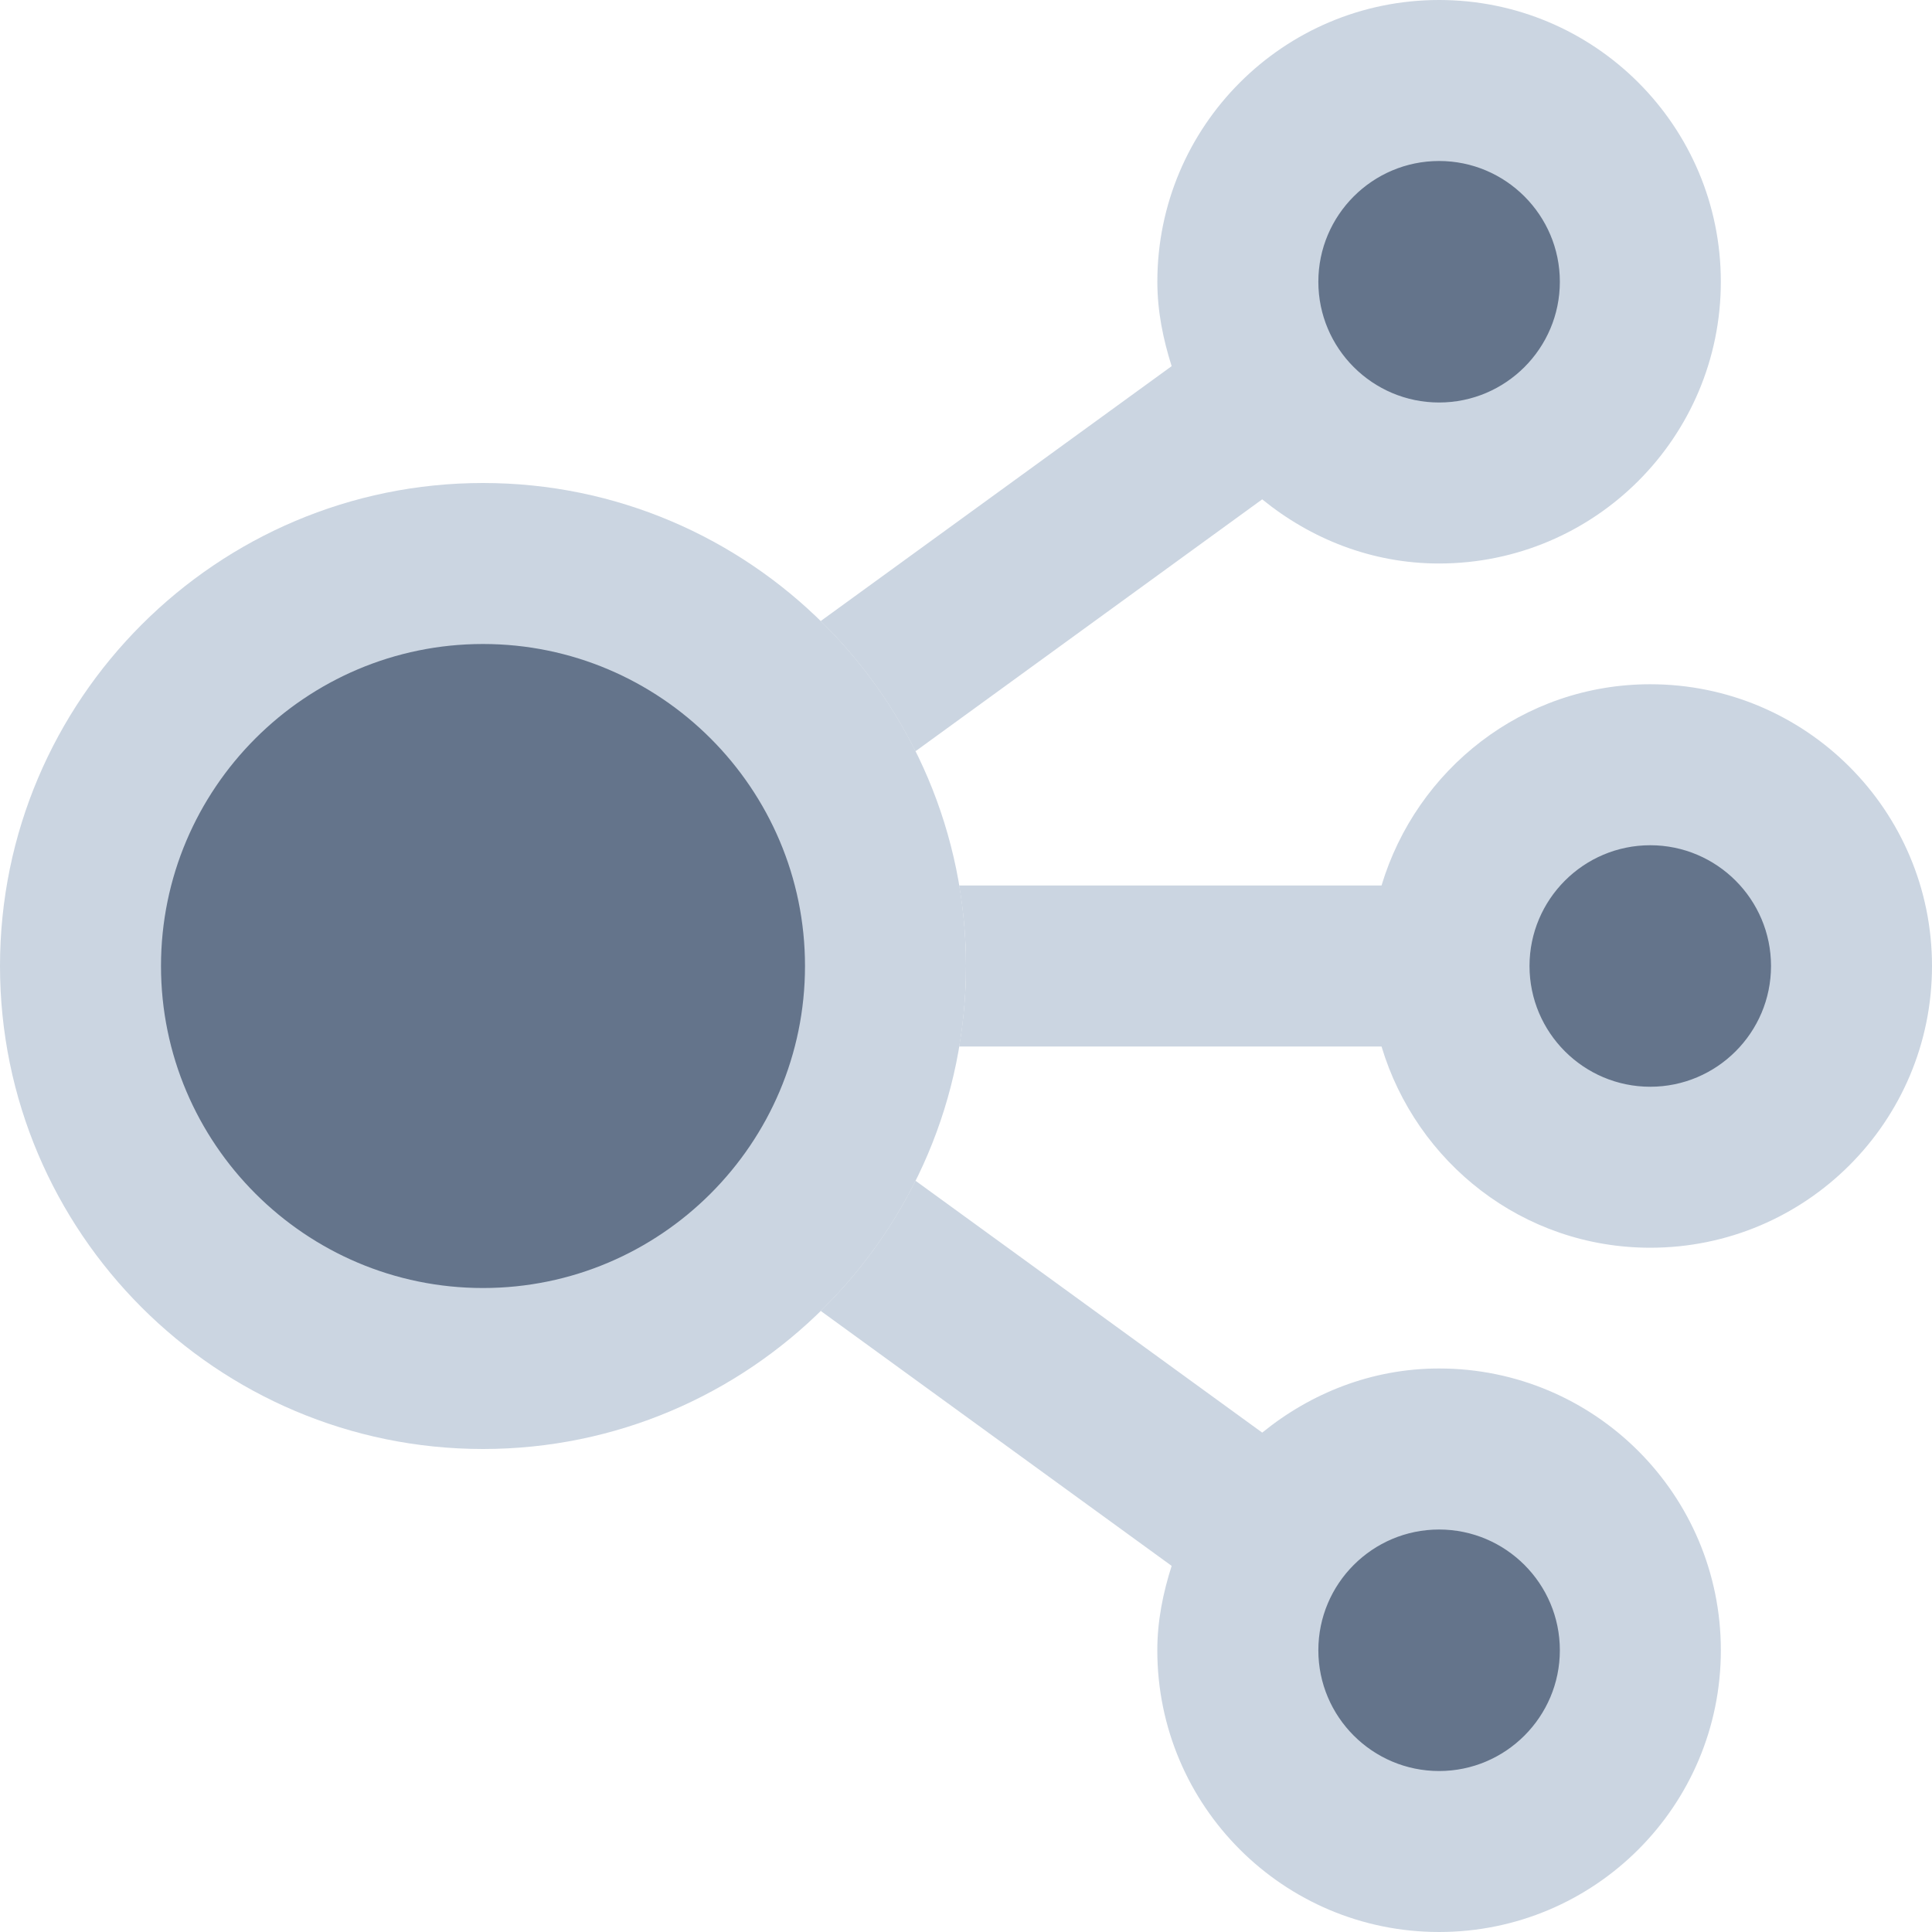 <svg xmlns="http://www.w3.org/2000/svg" version="1.0" viewBox="0 0 375 375">
  <defs>
    <clipPath id="a">
      <path d="M16.879 110.883h153.988v153.988H16.879Zm0 0"/>
    </clipPath>
    <clipPath id="b">
      <path d="M93.875 110.883c-42.523 0-76.996 34.473-76.996 76.996 0 42.523 34.473 76.992 76.996 76.992s76.992-34.469 76.992-76.992c0-42.523-34.469-76.996-76.992-76.996Zm0 0"/>
    </clipPath>
    <clipPath id="c">
      <path d="M234.23 275.59H327.375v93.145h-93.145Zm0 0"/>
    </clipPath>
    <clipPath id="d">
      <path d="M280.801 275.59c-25.719 0-46.57 20.852-46.57 46.574 0 25.719 20.852 46.57 46.57 46.57 25.723 0 46.574-20.852 46.574-46.57 0-25.723-20.852-46.574-46.574-46.574Zm0 0"/>
    </clipPath>
    <clipPath id="e">
      <path d="M275.527 140.836h93.141v93.141h-93.141Zm0 0"/>
    </clipPath>
    <clipPath id="f">
      <path d="M322.098 140.836c-25.719 0-46.57 20.848-46.57 46.57s20.852 46.57 46.57 46.57c25.723 0 46.57-20.848 46.57-46.57s-20.848-46.57-46.57-46.57Zm0 0"/>
    </clipPath>
    <clipPath id="g">
      <path d="M234.23 8.25H327.375v93.145h-93.145Zm0 0"/>
    </clipPath>
    <clipPath id="h">
      <path d="M280.801 8.25c-25.719 0-46.57 20.852-46.57 46.574 0 25.719 20.852 46.57 46.57 46.57 25.723 0 46.574-20.852 46.574-46.57C327.375 29.102 306.523 8.25 280.801 8.25Zm0 0"/>
    </clipPath>
  </defs>
  <g clip-path="url(#a)">
    <g clip-path="url(#b)">
      <path fill="#64748b" d="M16.879 110.883h153.988v153.988H16.879Zm0 0"/>
    </g>
  </g>
  <g clip-path="url(#c)">
    <g clip-path="url(#d)">
      <path fill="#64748b" d="M234.23 275.59H327.375v93.145h-93.145Zm0 0"/>
    </g>
  </g>
  <g clip-path="url(#e)">
    <g clip-path="url(#f)">
      <path fill="#64748b" d="M275.527 140.836h93.141v93.141h-93.141Zm0 0"/>
    </g>
  </g>
  <g clip-path="url(#g)">
    <g clip-path="url(#h)">
      <path fill="#64748b" d="M234.23 8.25H327.375v93.145h-93.145Zm0 0"/>
    </g>
  </g>
  <path fill="#cbd5e1" d="M93.75 93.75C42.055 93.75 0 135.816 0 187.5c0 51.703 42.055 93.75 93.75 93.75 51.699 0 93.75-42.047 93.75-93.75 0-51.684-42.051-93.75-93.75-93.75Zm0 156.254c-34.461 0-62.5-28.031-62.5-62.504 0-34.457 28.039-62.5 62.5-62.5s62.5 28.043 62.5 62.5c0 34.473-28.039 62.504-62.5 62.504Zm0 0"/>
  <path fill="#cbd5e1" d="M279.328 265.621c-13.078 0-24.93 4.801-34.332 12.449l-67.301-48.891c-4.688 9.41-10.91 17.918-18.336 25.207l-.051.07 68.109 49.48c-1.66 5.195-2.785 10.633-2.785 16.383C224.641 350.527 249.121 375 279.328 375c30.211 0 54.688-24.473 54.688-54.684 0-30.199-24.477-54.695-54.688-54.695Zm0 78.133c-12.922 0-23.438-10.516-23.438-23.438 0-12.93 10.516-23.438 23.438-23.438s23.438 10.508 23.438 23.438c0 12.922-10.516 23.438-23.438 23.438ZM320.316 132.812c-24.738 0-45.387 16.531-52.16 39.059h-81.988C187.027 176.957 187.5 182.176 187.5 187.5c0 5.324-.473 10.543-1.328 15.629h81.984c6.762 22.535 27.422 39.055 52.16 39.055C350.512 242.184 375 217.711 375 187.5c0-30.195-24.488-54.688-54.684-54.688Zm0 78.125c-12.93 0-23.438-10.516-23.438-23.438s10.508-23.438 23.438-23.438c12.922 0 23.438 10.516 23.438 23.438s-10.516 23.438-23.438 23.438ZM279.328 0c-30.195 0-54.688 24.488-54.688 54.688 0 5.75 1.129 11.18 2.777 16.383l-68.117 49.473.051.074C166.781 127.906 173 136.422 177.688 145.824l67.305-48.902c9.418 7.66 21.25 12.453 34.32 12.453 30.211 0 54.699-24.484 54.699-54.691C334.016 24.488 309.539 0 279.328 0Zm0 78.125c-12.922 0-23.438-10.508-23.438-23.438 0-12.922 10.516-23.438 23.438-23.438s23.438 10.516 23.438 23.438c0 12.926-10.516 23.438-23.438 23.438Zm0 0"/>
</svg>
